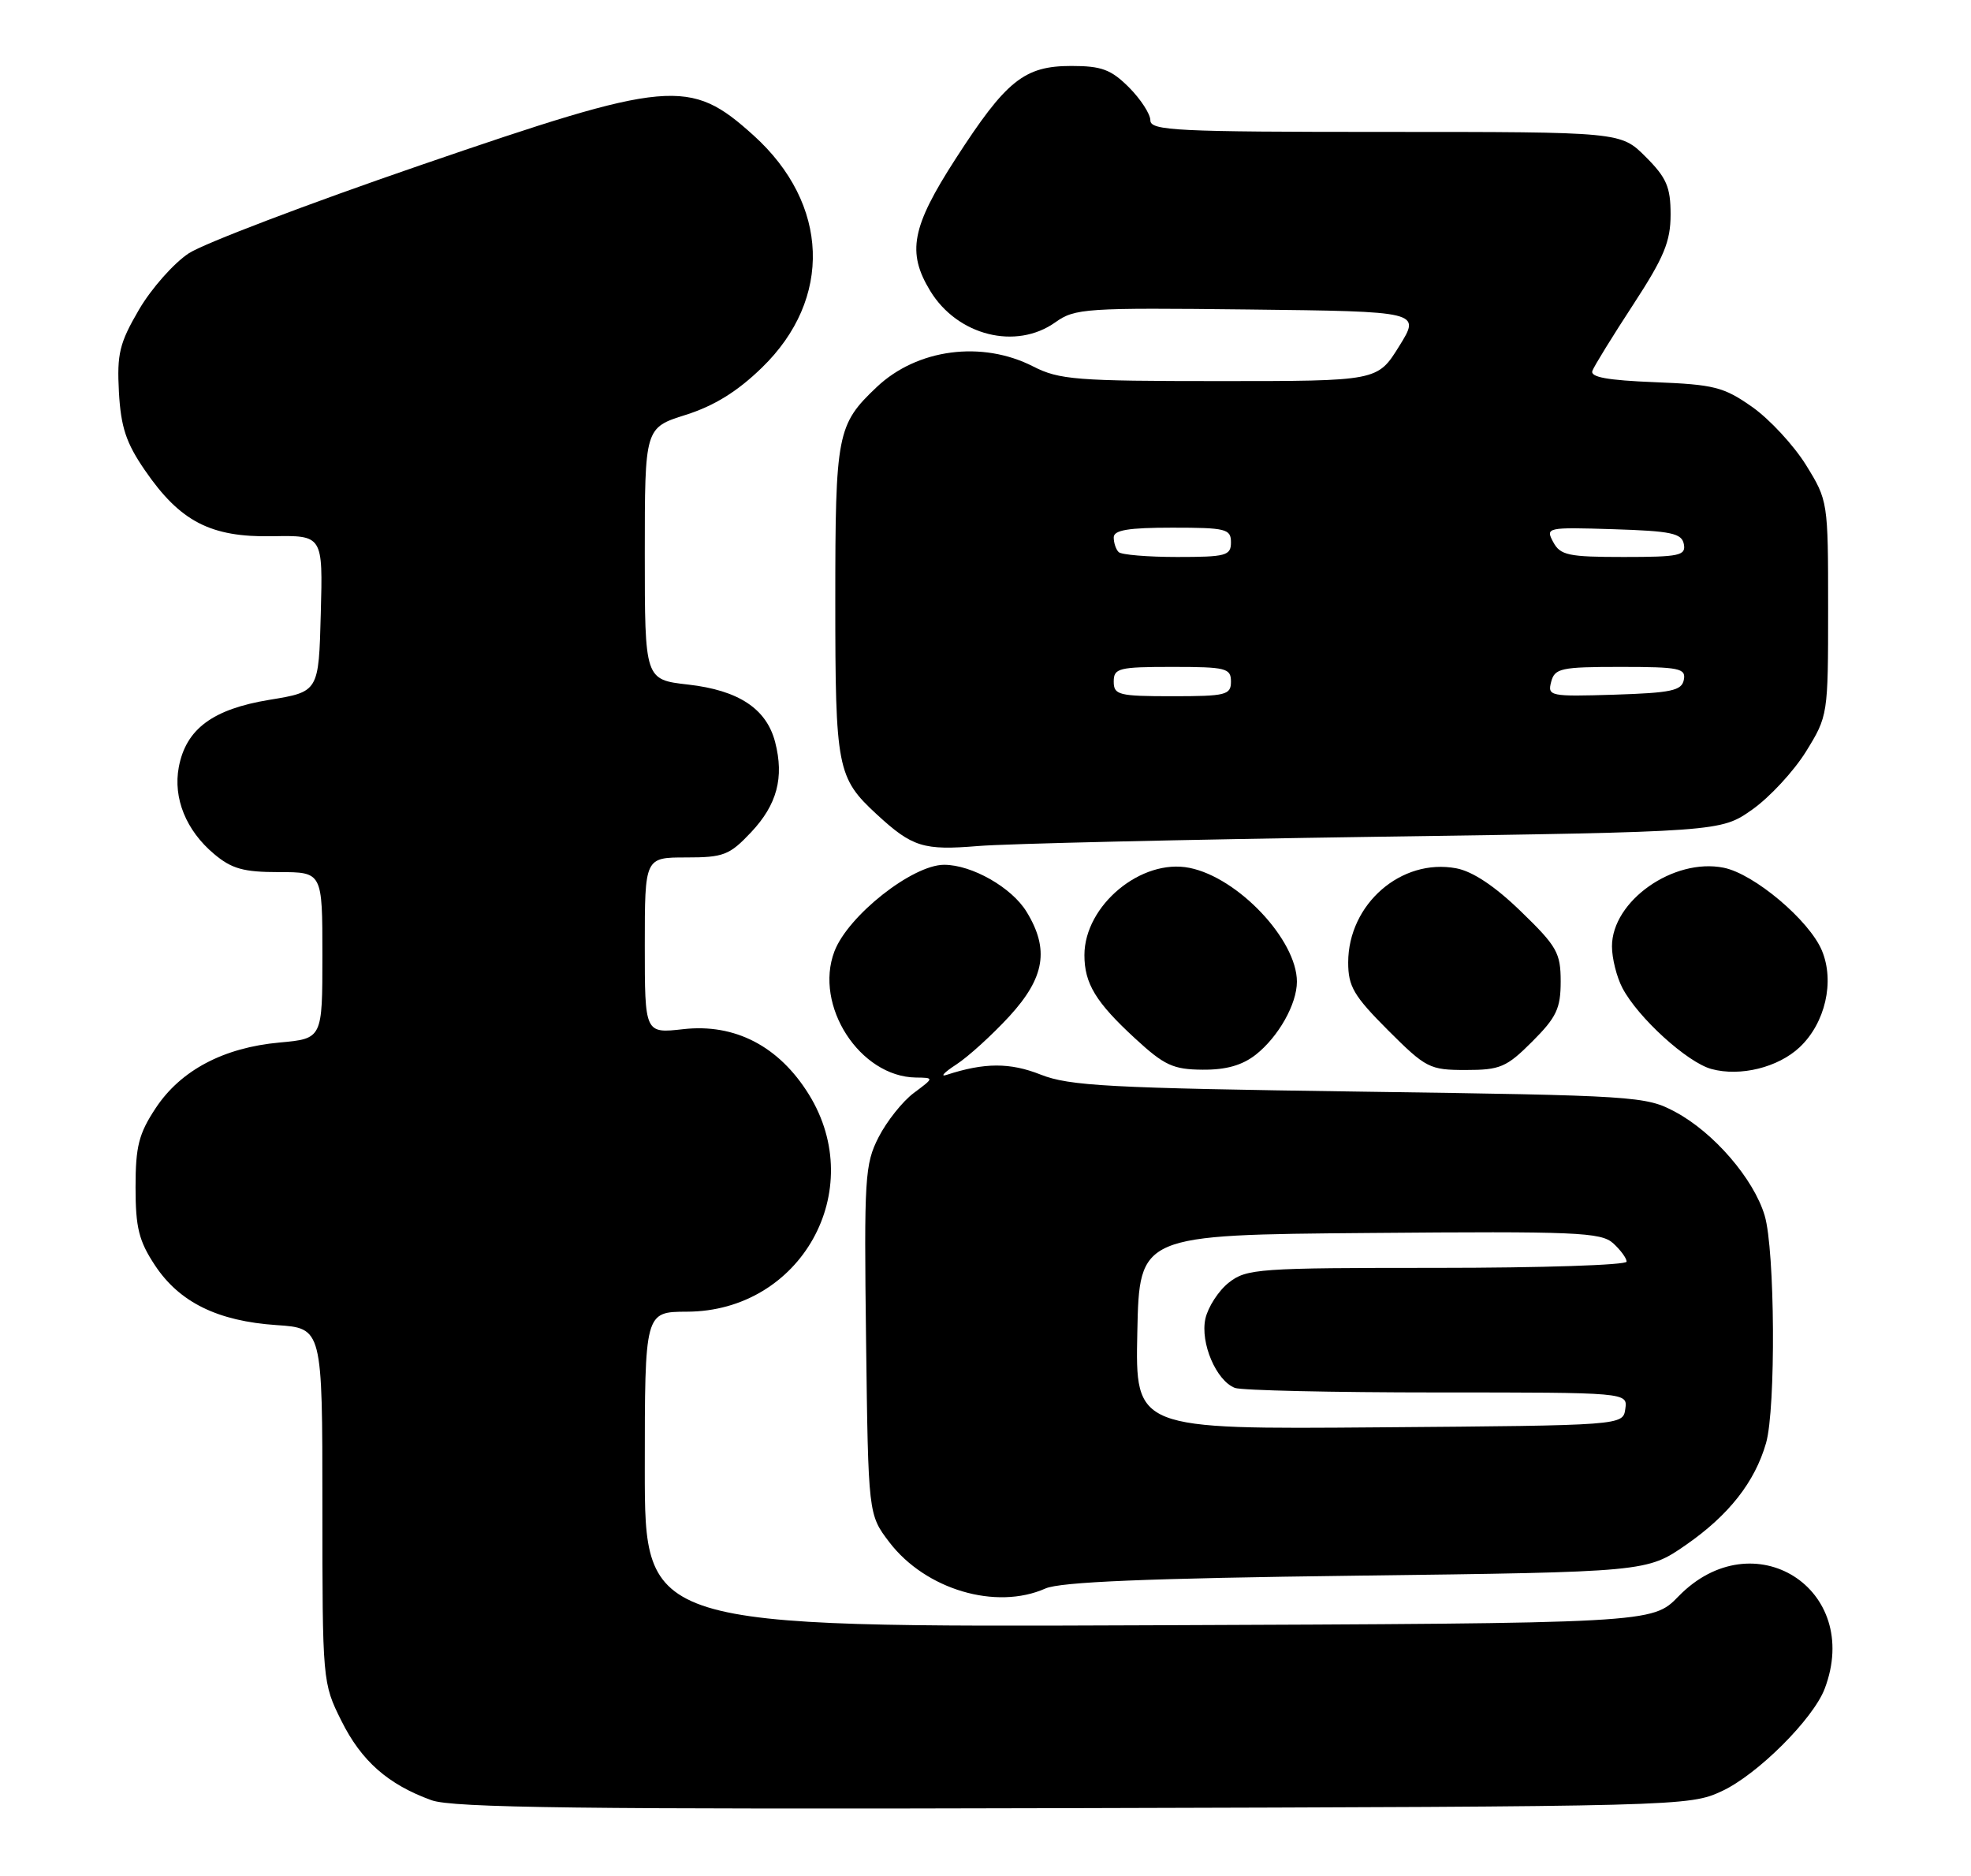 <?xml version="1.0" encoding="UTF-8" standalone="no"?>
<!DOCTYPE svg PUBLIC "-//W3C//DTD SVG 1.1//EN" "http://www.w3.org/Graphics/SVG/1.1/DTD/svg11.dtd" >
<svg xmlns="http://www.w3.org/2000/svg" xmlns:xlink="http://www.w3.org/1999/xlink" version="1.1" viewBox="0 0 269 256">
 <g >
 <path fill="currentColor"
d=" M 235.00 244.40 C 239.85 242.15 247.45 234.57 249.03 230.43 C 254.22 216.78 239.27 207.35 229.07 217.83 C 225.50 221.50 225.50 221.50 156.75 221.77 C 88.00 222.04 88.00 222.04 88.00 200.52 C 88.00 179.00 88.00 179.00 93.75 178.98 C 109.29 178.94 118.53 162.47 110.39 149.33 C 106.32 142.76 100.30 139.63 93.25 140.43 C 88.00 141.02 88.00 141.02 88.00 129.01 C 88.00 117.00 88.00 117.00 93.63 117.00 C 98.75 117.00 99.56 116.69 102.51 113.56 C 106.05 109.80 107.04 106.10 105.79 101.26 C 104.61 96.70 100.80 94.19 93.92 93.41 C 88.00 92.74 88.00 92.74 88.00 75.55 C 88.00 58.37 88.00 58.37 93.58 56.61 C 97.47 55.38 100.63 53.43 103.98 50.17 C 113.66 40.79 113.20 27.83 102.85 18.48 C 94.12 10.60 91.44 10.84 57.33 22.56 C 42.02 27.82 27.82 33.22 25.77 34.56 C 23.72 35.91 20.66 39.36 18.97 42.25 C 16.30 46.82 15.95 48.28 16.23 53.50 C 16.50 58.30 17.21 60.44 19.77 64.16 C 24.59 71.18 28.74 73.32 37.14 73.17 C 44.07 73.04 44.07 73.04 43.78 83.72 C 43.50 94.39 43.50 94.39 36.78 95.49 C 29.03 96.76 25.38 99.47 24.40 104.68 C 23.61 108.91 25.39 113.31 29.21 116.52 C 31.62 118.55 33.23 119.00 38.08 119.00 C 44.00 119.00 44.00 119.00 44.00 130.36 C 44.00 141.72 44.00 141.72 38.18 142.25 C 30.52 142.94 24.66 146.04 21.25 151.20 C 18.94 154.69 18.50 156.42 18.50 162.00 C 18.50 167.52 18.95 169.33 21.16 172.67 C 24.50 177.71 29.72 180.27 37.75 180.81 C 44.00 181.23 44.00 181.23 44.00 205.42 C 44.00 229.43 44.02 229.65 46.59 234.80 C 49.32 240.29 52.95 243.49 58.89 245.64 C 61.77 246.68 79.35 246.90 146.50 246.72 C 229.44 246.50 230.56 246.47 235.00 244.40 Z  M 142.68 216.75 C 144.72 215.85 156.55 215.36 185.13 215.00 C 224.76 214.50 224.76 214.50 230.13 210.78 C 235.96 206.73 239.50 202.22 241.03 196.90 C 242.38 192.19 242.25 170.56 240.84 165.86 C 239.34 160.84 233.88 154.52 228.64 151.72 C 224.63 149.57 223.31 149.48 185.50 148.95 C 151.39 148.47 145.94 148.18 142.03 146.63 C 137.84 144.97 134.35 144.98 129.18 146.67 C 128.26 146.97 128.85 146.33 130.50 145.26 C 132.15 144.19 135.41 141.22 137.75 138.68 C 142.60 133.39 143.24 129.54 140.11 124.42 C 138.09 121.10 132.64 118.00 128.85 118.00 C 124.52 118.01 115.74 124.94 113.88 129.82 C 111.07 137.20 117.34 146.92 125.00 147.03 C 127.50 147.06 127.50 147.06 124.71 149.14 C 123.18 150.28 121.02 153.00 119.91 155.17 C 118.03 158.85 117.92 160.70 118.20 182.89 C 118.50 206.66 118.50 206.66 121.38 210.44 C 126.32 216.90 135.93 219.75 142.68 216.75 Z  M 245.61 142.90 C 249.11 139.61 250.42 133.93 248.65 129.70 C 246.92 125.57 239.40 119.23 235.24 118.40 C 228.40 117.03 220.00 122.94 220.00 129.13 C 220.00 130.76 220.64 133.31 221.42 134.80 C 223.54 138.85 230.28 144.98 233.59 145.87 C 237.51 146.93 242.67 145.66 245.61 142.90 Z  M 171.39 143.91 C 174.48 141.47 177.00 137.01 177.00 133.95 C 177.00 128.25 168.97 119.74 162.34 118.42 C 155.77 117.10 148.01 123.54 148.00 130.32 C 148.00 134.20 149.55 136.76 154.91 141.69 C 158.90 145.37 160.11 145.93 164.12 145.96 C 167.33 145.99 169.54 145.36 171.39 143.91 Z  M 209.12 142.12 C 212.43 138.81 213.00 137.60 213.00 133.92 C 213.00 130.02 212.49 129.12 207.58 124.37 C 204.04 120.93 200.99 118.90 198.75 118.48 C 191.24 117.07 184.01 123.37 184.00 131.32 C 184.00 134.60 184.75 135.88 189.43 140.57 C 194.62 145.75 195.11 146.00 200.05 146.00 C 204.74 146.00 205.61 145.63 209.12 142.12 Z  M 187.67 114.18 C 234.83 113.50 234.83 113.50 239.14 110.47 C 241.51 108.80 244.81 105.24 246.48 102.55 C 249.48 97.69 249.50 97.57 249.50 83.00 C 249.50 68.43 249.48 68.31 246.48 63.45 C 244.81 60.76 241.51 57.20 239.14 55.53 C 235.26 52.80 233.94 52.47 225.85 52.15 C 219.36 51.89 216.99 51.46 217.33 50.59 C 217.58 49.93 220.09 45.86 222.90 41.56 C 227.11 35.11 228.00 32.96 228.00 29.27 C 228.00 25.52 227.45 24.25 224.60 21.40 C 221.20 18.00 221.20 18.00 189.10 18.00 C 160.54 18.00 157.00 17.83 157.00 16.42 C 157.00 15.56 155.68 13.53 154.08 11.92 C 151.63 9.48 150.34 9.00 146.21 9.00 C 139.78 9.00 137.32 10.98 130.42 21.67 C 124.41 30.98 123.75 34.43 126.96 39.70 C 130.68 45.80 138.66 47.80 144.03 43.98 C 146.70 42.07 148.16 41.98 170.39 42.23 C 193.91 42.50 193.91 42.50 190.95 47.25 C 188.00 52.00 188.00 52.00 166.46 52.00 C 146.89 52.00 144.56 51.82 141.00 50.00 C 134.01 46.43 125.17 47.60 119.66 52.81 C 114.24 57.94 114.00 59.17 114.00 82.00 C 114.00 104.84 114.25 106.13 119.66 111.12 C 124.51 115.59 126.03 116.06 133.50 115.44 C 137.35 115.12 161.72 114.56 187.67 114.18 Z  M 155.22 181.76 C 155.50 168.50 155.50 168.50 186.91 168.24 C 215.07 168.00 218.50 168.14 220.16 169.64 C 221.17 170.56 222.00 171.69 222.00 172.15 C 222.00 172.62 210.36 173.00 196.13 173.00 C 171.73 173.00 170.13 173.11 167.71 175.01 C 166.30 176.12 164.87 178.34 164.51 179.94 C 163.79 183.24 165.99 188.40 168.54 189.38 C 169.44 189.72 181.86 190.00 196.15 190.00 C 222.14 190.00 222.14 190.00 221.82 192.25 C 221.50 194.50 221.50 194.50 188.22 194.76 C 154.94 195.03 154.94 195.03 155.22 181.76 Z  M 152.00 93.00 C 152.00 91.17 152.67 91.00 160.00 91.00 C 167.33 91.00 168.00 91.17 168.00 93.00 C 168.00 94.83 167.33 95.00 160.00 95.00 C 152.67 95.00 152.00 94.83 152.00 93.00 Z  M 211.70 93.04 C 212.19 91.18 213.02 91.00 221.19 91.00 C 229.18 91.00 230.11 91.19 229.81 92.75 C 229.53 94.24 228.11 94.54 220.32 94.79 C 211.54 95.06 211.19 94.99 211.70 93.04 Z  M 152.67 75.33 C 152.30 74.97 152.00 74.07 152.00 73.33 C 152.00 72.33 154.00 72.00 160.00 72.00 C 167.33 72.00 168.00 72.17 168.00 74.00 C 168.00 75.82 167.33 76.00 160.67 76.00 C 156.63 76.00 153.03 75.70 152.67 75.33 Z  M 211.98 73.96 C 210.91 71.97 211.10 71.93 220.18 72.21 C 228.10 72.46 229.53 72.76 229.81 74.25 C 230.11 75.81 229.20 76.00 221.61 76.00 C 214.04 76.00 212.95 75.77 211.98 73.96 Z "/>
</g>
</svg>